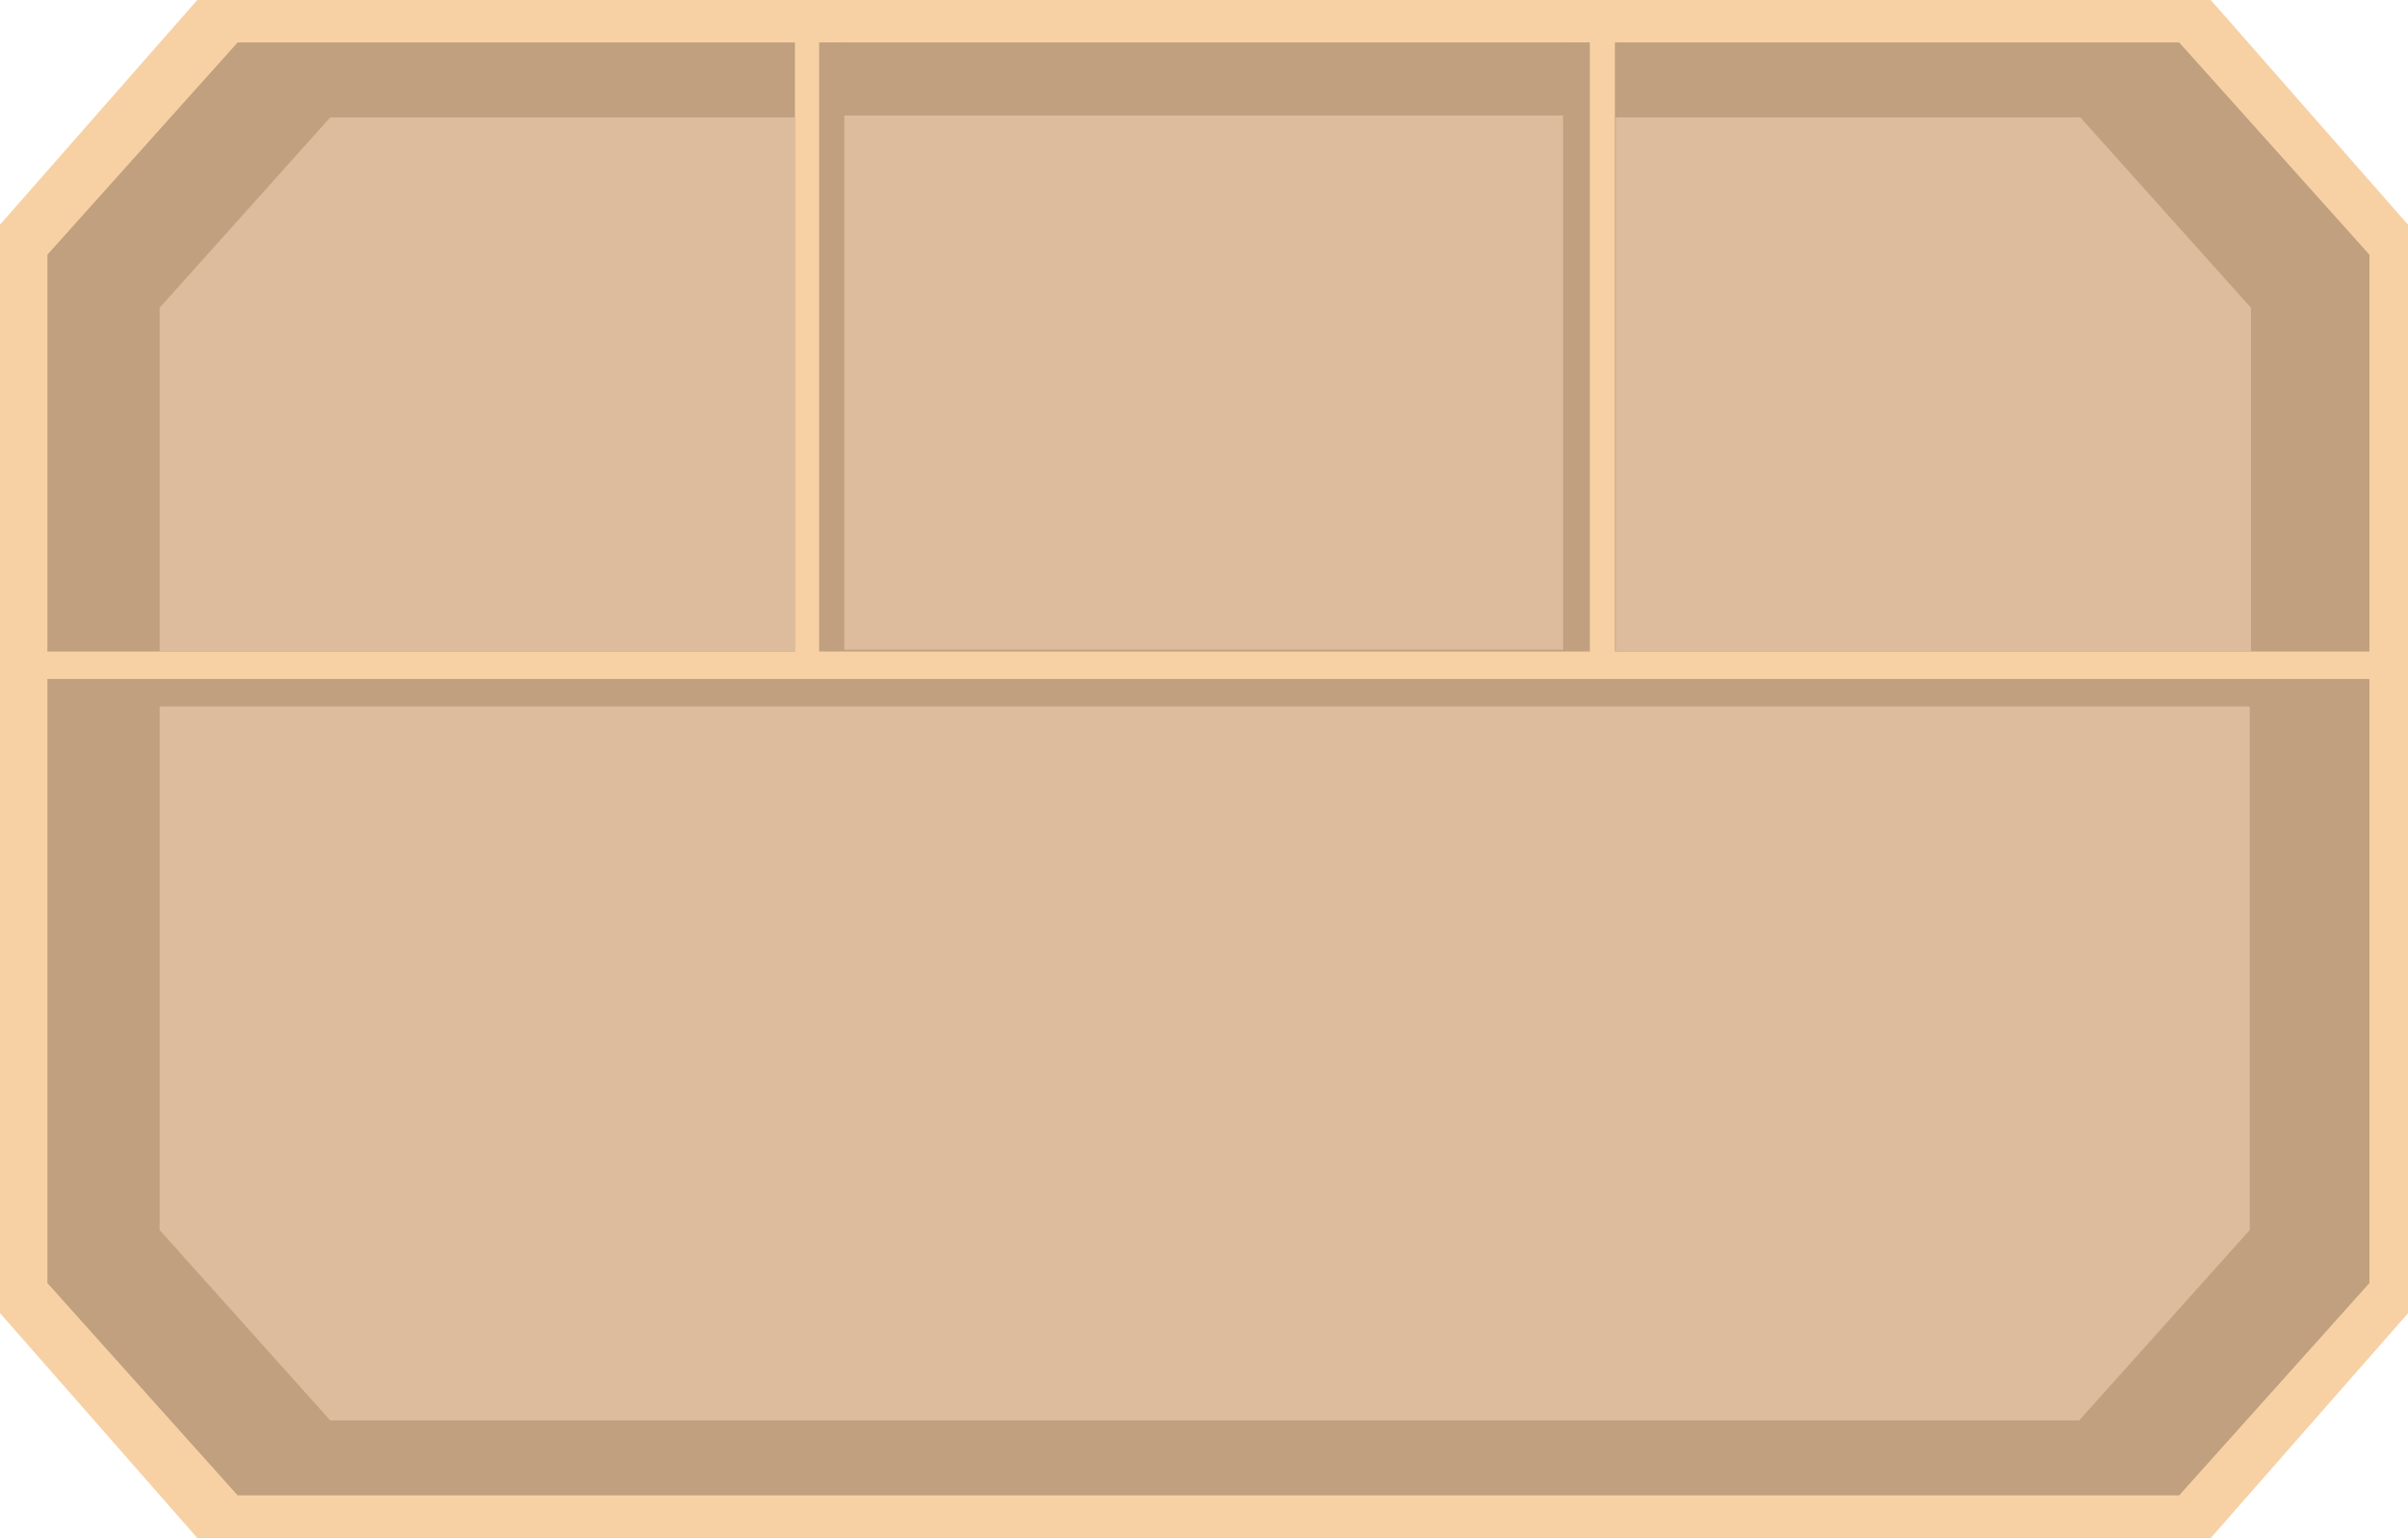<svg id="圖層_1" data-name="圖層 1" xmlns="http://www.w3.org/2000/svg" viewBox="0 0 649.96 415.14">
	<defs>
		<style>
			.cls-1{fill:#f7d1a4;}.cls-2{fill:#c1a080;}.cls-3{fill:#ddbc9e;}
		</style>
	</defs>
	<path id="Path_1250" data-name="Path 1250" class="cls-1" d="M596.82-.19H53.35L.1,60.46V354.29L53.35,415H596.82l53.24-60.66V60.46Z" transform="translate(-0.1 0.19)" />
	<path id="Path_1251" data-name="Path 1251" class="cls-2" d="M588.3,11.27H64.24L12.89,68.57V346.18l51.35,57.31H588.3l51.35-57.31V68.57Z" transform="translate(-0.1 0.19)" />
	<rect id="Rectangle_205" data-name="Rectangle 205" class="cls-2" x="422.39" y="11.46" width="6.53" height="164.44" />
	<rect id="Rectangle_206" data-name="Rectangle 206" class="cls-2" x="220.89" y="11.46" width="6.53" height="164.44" />
	<rect id="Rectangle_207" data-name="Rectangle 207" class="cls-2" x="44.78" y="183.31" width="562.73" height="7.41" />
	<rect id="Rectangle_208" data-name="Rectangle 208" class="cls-1" x="9.49" y="175.89" width="638.36" height="7.41" />
	<rect id="Rectangle_209" data-name="Rectangle 209" class="cls-1" x="429.13" width="6.76" height="180.61" />
	<rect id="Rectangle_210" data-name="Rectangle 210" class="cls-1" x="214.57" width="6.53" height="182.63" />
	<polygon class="cls-3" points="43.09 190.72 43.09 332.06 89.15 383.46 561.19 383.46 607.24 332.06 607.24 190.72 43.09 190.72" />
	<polygon class="cls-3" points="436.1 31.68 561.51 31.68 607.57 83.08 607.57 175.89 436.1 175.89 436.1 31.68" />
	<polygon class="cls-3" points="214.57 31.68 89.15 31.68 43.09 83.08 43.09 175.89 214.57 175.89 214.57 31.68" />
	<rect class="cls-3" x="227.9" y="31.18" width="194" height="144.22" />
</svg>
